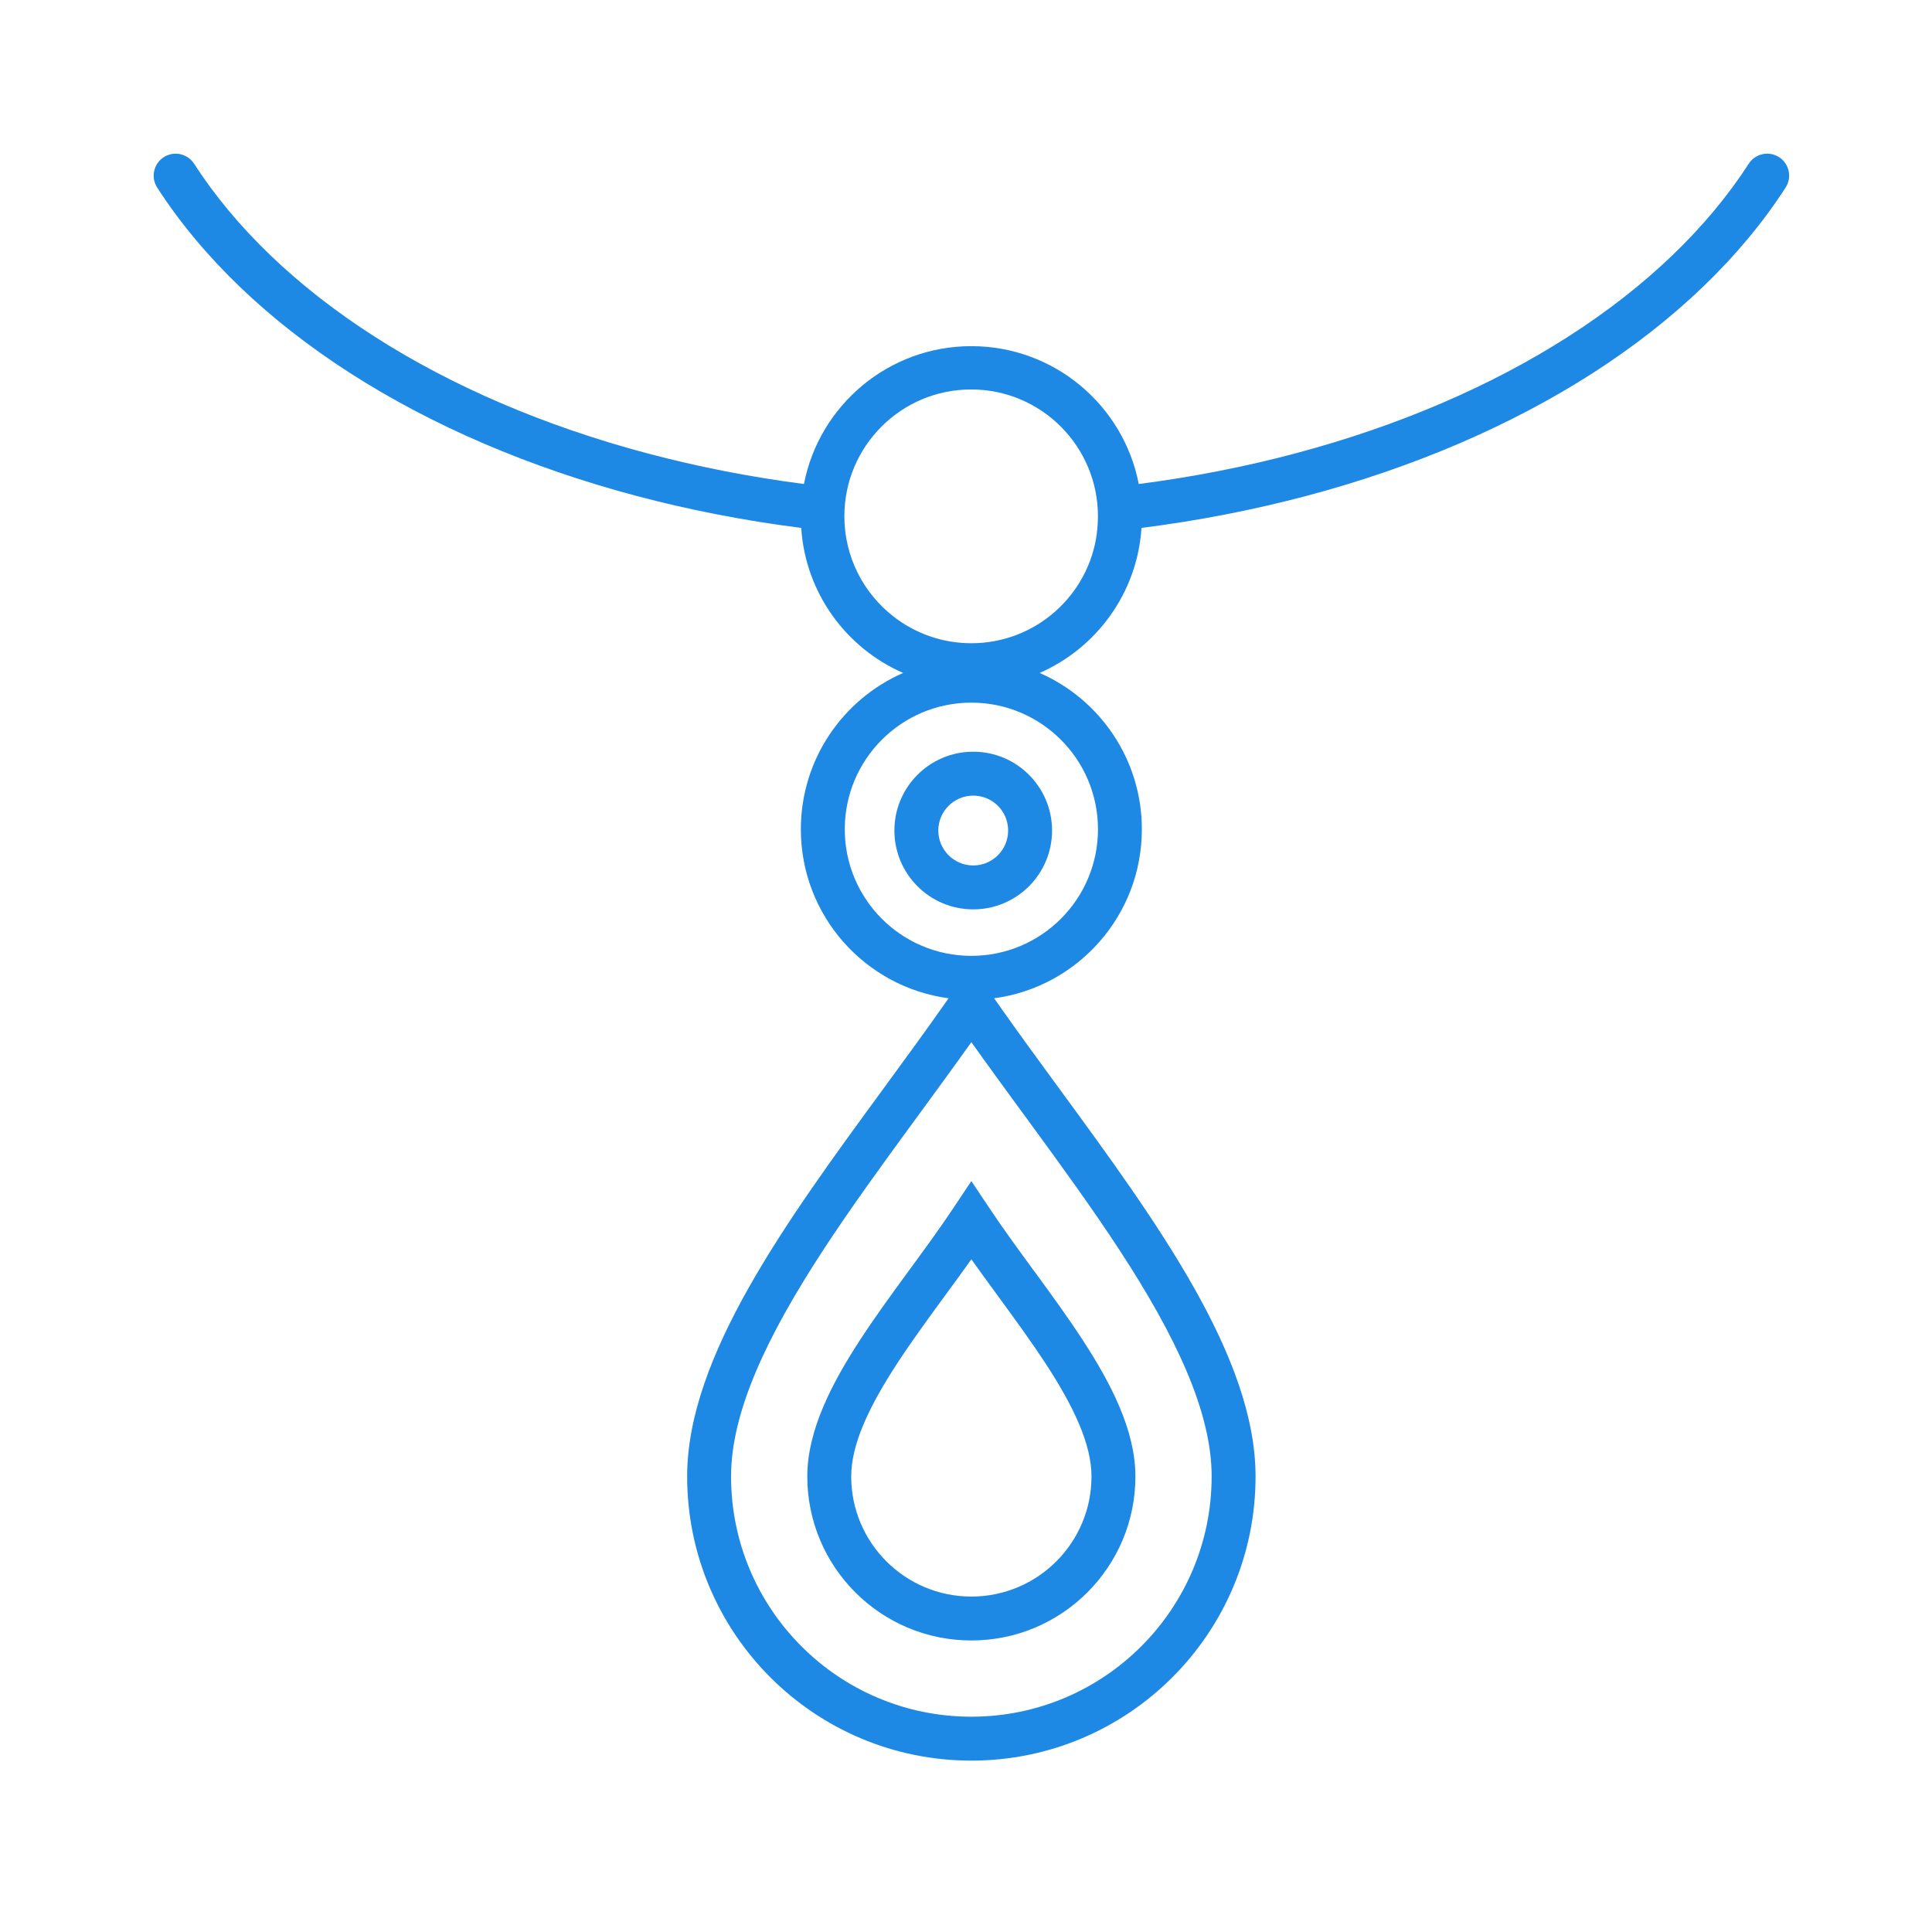 <svg width="48" height="48" viewBox="0 0 48 48" fill="none" xmlns="http://www.w3.org/2000/svg">
<path fill-rule="evenodd" clip-rule="evenodd" d="M24.18 22.593C25.261 22.593 26.138 21.716 26.138 20.634C26.138 19.553 25.261 18.676 24.18 18.676C23.098 18.676 22.221 19.553 22.221 20.634C22.221 21.716 23.098 22.593 24.18 22.593ZM24.18 21.502C24.659 21.502 25.047 21.113 25.047 20.634C25.047 20.155 24.659 19.767 24.18 19.767C23.701 19.767 23.312 20.155 23.312 20.634C23.312 21.113 23.701 21.502 24.18 21.502Z" fill="#1E88E5"/>
<path fill-rule="evenodd" clip-rule="evenodd" d="M24.133 29.344L24.587 30.024C24.915 30.517 25.284 31.02 25.663 31.539L25.721 31.617C26.117 32.159 26.522 32.715 26.884 33.269C27.594 34.355 28.209 35.532 28.209 36.682C28.209 38.932 26.384 40.757 24.133 40.757C21.882 40.757 20.057 38.932 20.057 36.682C20.057 35.532 20.672 34.355 21.382 33.269C21.744 32.715 22.149 32.159 22.546 31.617L22.603 31.539C22.982 31.021 23.351 30.517 23.679 30.024L24.133 29.344ZM22.295 33.866C21.593 34.941 21.148 35.881 21.148 36.682C21.148 38.33 22.485 39.666 24.133 39.666C25.782 39.666 27.118 38.33 27.118 36.682C27.118 35.881 26.674 34.941 25.971 33.866C25.627 33.34 25.238 32.806 24.84 32.261L24.778 32.177C24.562 31.882 24.345 31.584 24.133 31.287C23.922 31.584 23.704 31.882 23.488 32.176L23.426 32.261C23.028 32.806 22.639 33.34 22.295 33.866Z" fill="#1E88E5"/>
<path fill-rule="evenodd" clip-rule="evenodd" d="M4.822 4.068C4.658 3.815 4.321 3.742 4.068 3.905C3.815 4.069 3.742 4.407 3.905 4.66C5.03 6.402 6.668 7.967 8.708 9.275C10.749 10.584 13.161 11.616 15.805 12.319C17.132 12.671 18.506 12.938 19.906 13.116C20.011 14.732 21.023 16.101 22.438 16.719C20.942 17.373 19.897 18.866 19.897 20.603C19.897 22.75 21.495 24.525 23.567 24.802C23.534 24.848 23.502 24.894 23.47 24.94C22.983 25.633 22.472 26.332 21.958 27.034C19.536 30.343 17.072 33.708 17.072 36.681C17.072 40.581 20.233 43.742 24.133 43.742C28.032 43.742 31.194 40.581 31.194 36.681C31.194 33.708 28.73 30.343 26.308 27.034C25.794 26.332 25.282 25.633 24.796 24.94C24.764 24.894 24.732 24.848 24.699 24.802C26.771 24.525 28.369 22.75 28.369 20.603C28.369 18.866 27.324 17.373 25.829 16.719C27.243 16.101 28.255 14.732 28.36 13.116C29.761 12.938 31.136 12.671 32.464 12.319C35.107 11.617 37.52 10.584 39.561 9.276C41.601 7.967 43.238 6.402 44.363 4.66C44.527 4.407 44.454 4.069 44.201 3.905C43.948 3.742 43.61 3.815 43.447 4.068C42.421 5.656 40.906 7.117 38.972 8.357C37.038 9.597 34.733 10.587 32.184 11.264C30.926 11.599 29.622 11.853 28.292 12.025C27.913 10.073 26.195 8.6 24.133 8.6C22.071 8.6 20.353 10.073 19.974 12.025C18.645 11.853 17.342 11.598 16.085 11.264C13.536 10.587 11.23 9.597 9.297 8.357C7.363 7.117 5.848 5.656 4.822 4.068ZM27.278 12.826C27.278 12.966 27.269 13.103 27.251 13.238L27.253 13.238C27.056 14.785 25.734 15.981 24.133 15.981C23.402 15.981 22.73 15.732 22.196 15.315C21.455 14.738 20.978 13.838 20.978 12.826C20.978 11.086 22.388 9.676 24.128 9.676C25.868 9.676 27.278 11.086 27.278 12.826ZM27.279 20.603C27.279 22.34 25.87 23.748 24.133 23.748C22.396 23.748 20.988 22.34 20.988 20.603C20.988 18.866 22.396 17.457 24.133 17.457C25.87 17.457 27.279 18.866 27.279 20.603ZM24.133 42.651C27.43 42.651 30.103 39.978 30.103 36.681C30.103 35.08 29.214 33.2 27.809 31.05C27.121 29.998 26.343 28.929 25.547 27.841L25.423 27.672C24.992 27.082 24.556 26.487 24.133 25.892C23.71 26.487 23.274 27.082 22.843 27.672L22.719 27.841C21.922 28.929 21.145 29.998 20.457 31.05C19.052 33.2 18.163 35.08 18.163 36.681C18.163 39.978 20.836 42.651 24.133 42.651Z" fill="#1E88E5"/>
</svg>
